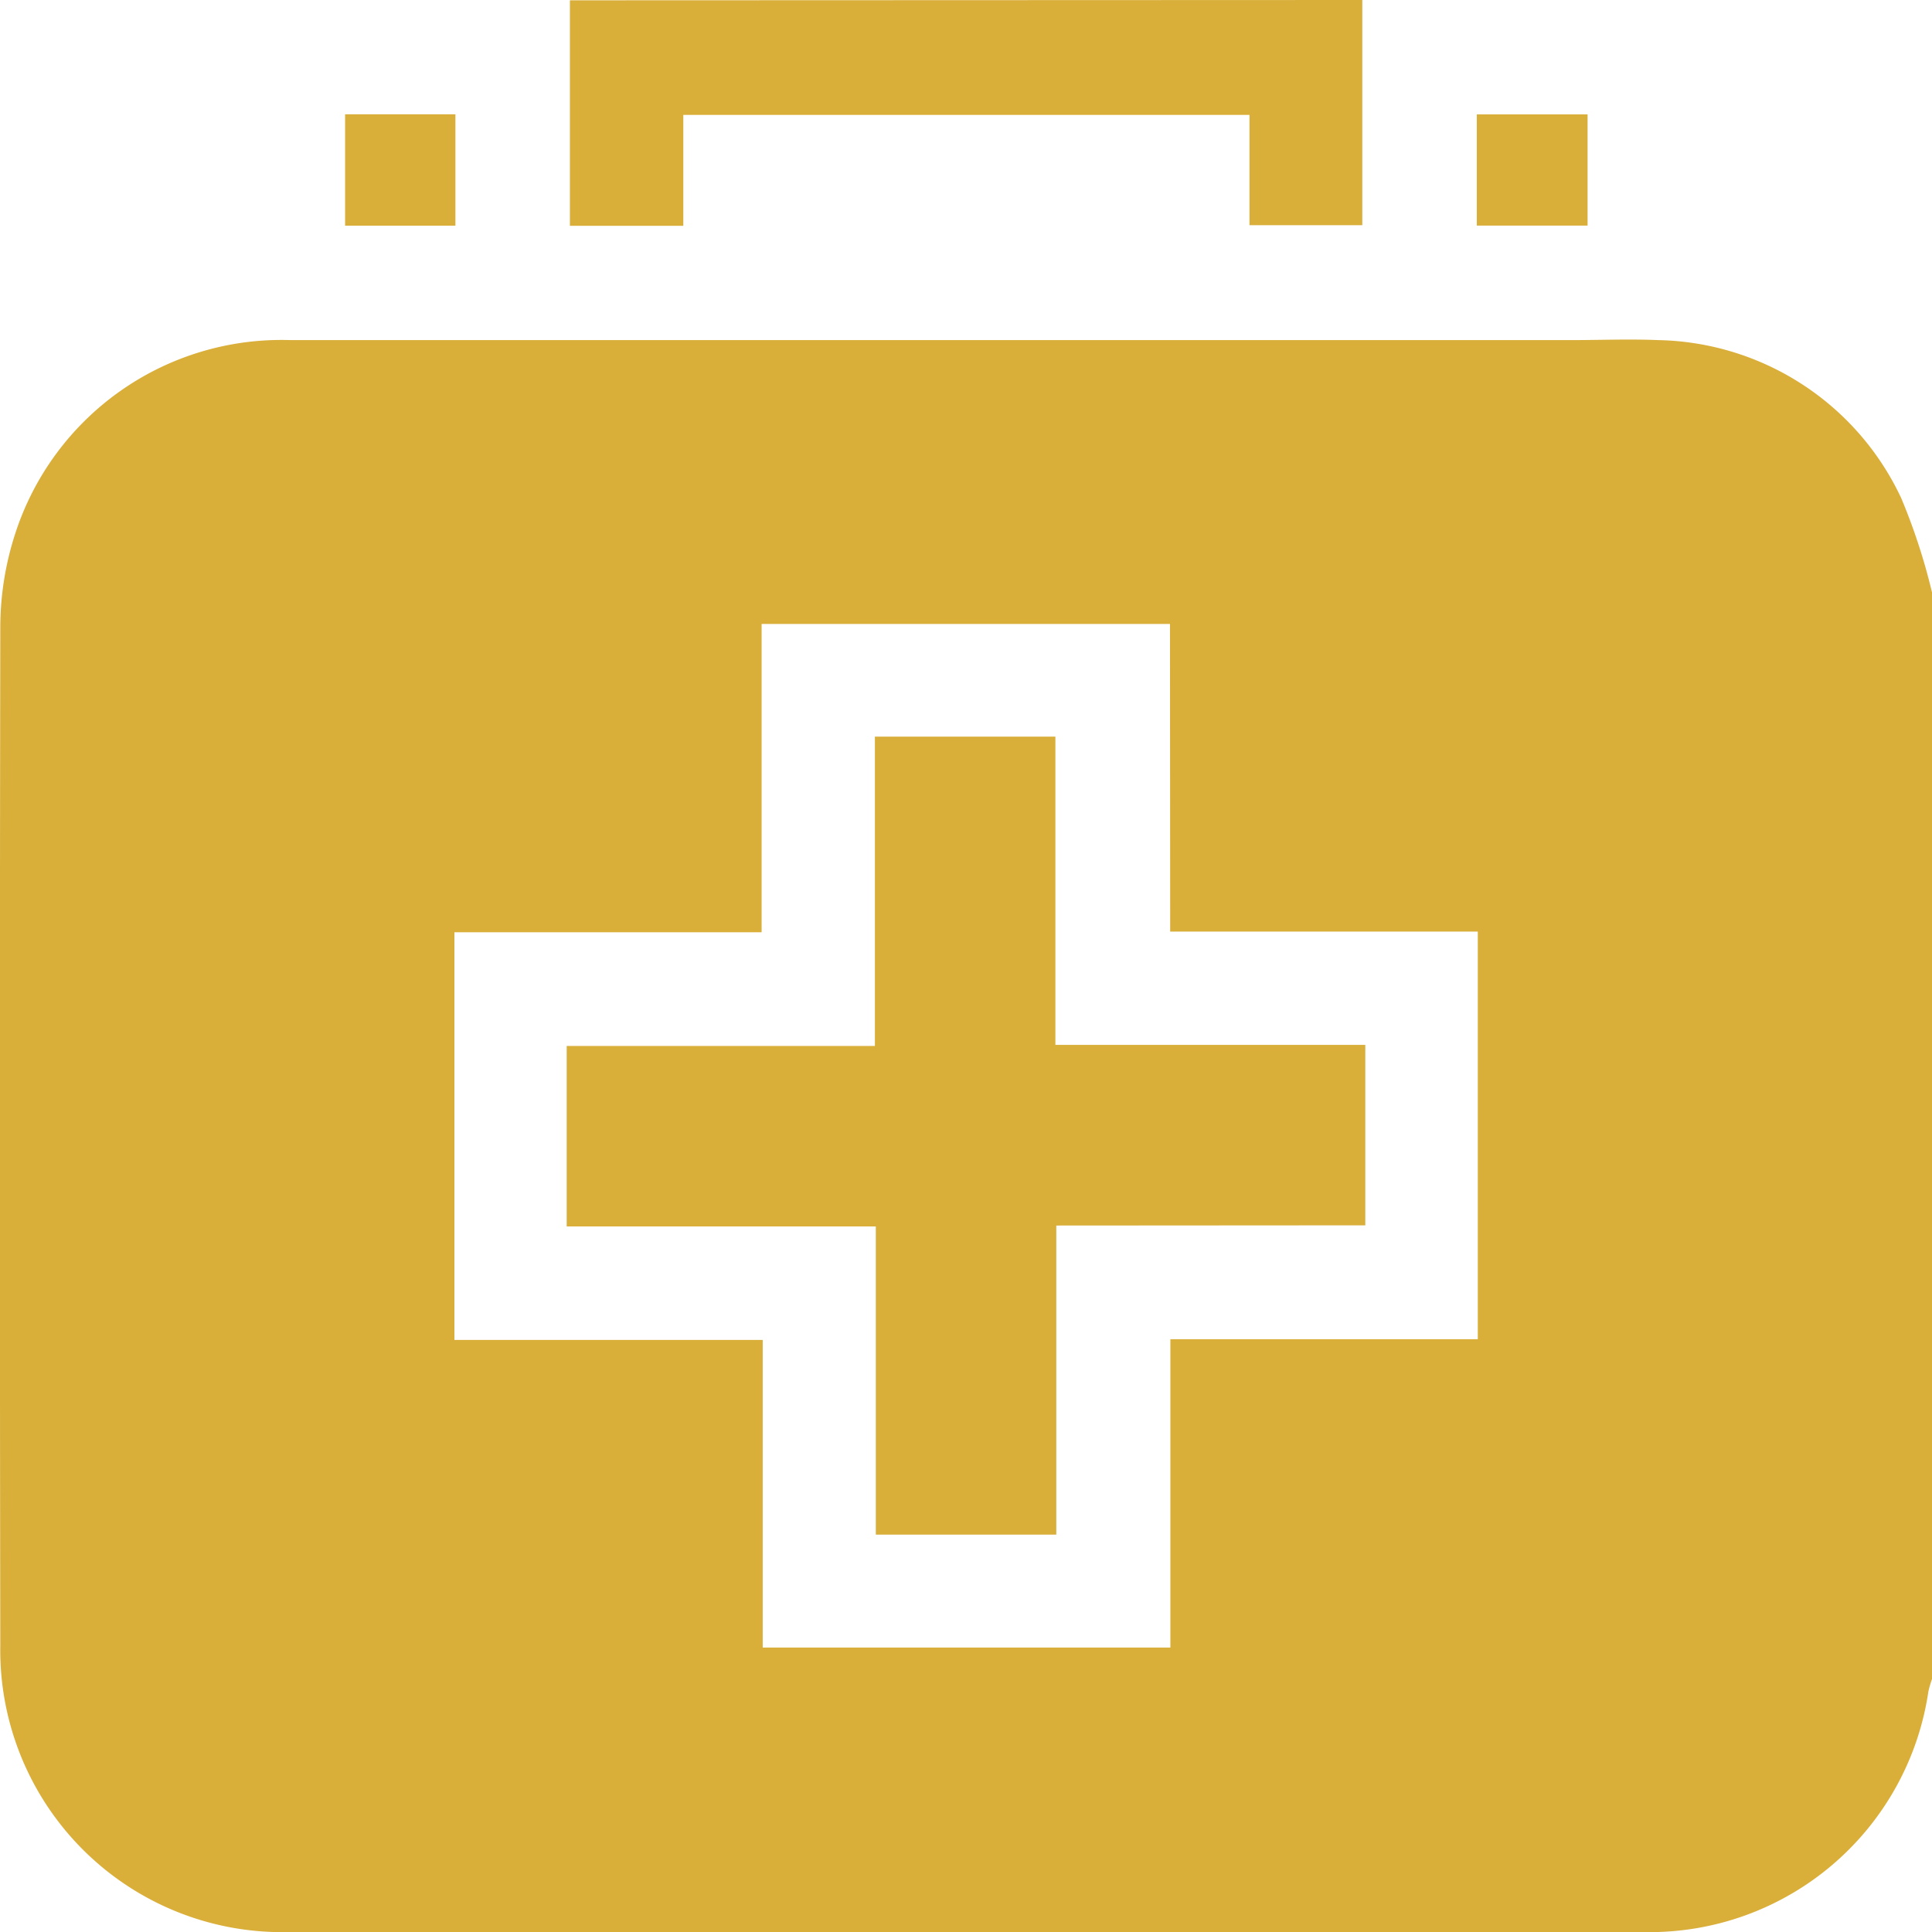 <svg xmlns="http://www.w3.org/2000/svg" width="19.269" height="19.269" viewBox="0 0 19.269 19.269">
  <g id="icon-exp" transform="translate(-517.438 -586.478)">
    <path id="Path_2567" data-name="Path 2567" d="M536.707,660.776v10.838a1.086,1.086,0,0,0-.036.124,2.811,2.811,0,0,1-2.824,2.4q-6.772.006-13.544,0a2.812,2.812,0,0,1-2.862-2.86q-.008-5.079,0-10.158a3.035,3.035,0,0,1,.146-.921,2.791,2.791,0,0,1,2.749-1.939q6.387,0,12.773,0c.288,0,.578-.012.865,0a2.735,2.735,0,0,1,2.426,1.576A6.085,6.085,0,0,1,536.707,660.776Zm-7.6.315h-4.073v3.075H521.97v4.066h3.075V671.3h4.066v-3.075h3.066v-4.066h-3.068Z" transform="translate(0 -68.39)" fill="#d9ae39"/>
    <path id="Path_2568" data-name="Path 2568" d="M645.944,586.478v2.246h-1.125v-1.1h-5.647v1.106h-1.131v-2.249Z" transform="translate(-114.919)" fill="#d9ae39"/>
    <path id="Path_2569" data-name="Path 2569" d="M591.5,611.769H590.4v-1.111H591.5Z" transform="translate(-69.52 -23.04)" fill="#d9ae39"/>
    <path id="Path_2570" data-name="Path 2570" d="M831.057,611.79h-1.105v-1.109h1.105Z" transform="translate(-297.785 -23.062)" fill="#d9ae39"/>
    <path id="Path_2571" data-name="Path 2571" d="M642.318,747.246v3.083h-1.8v-3.074h-3.083v-1.8h3.074V742.37h1.8v3.074H645.4v1.8Z" transform="translate(-114.345 -148.545)" fill="#d9ae39"/>
  </g>
</svg>
